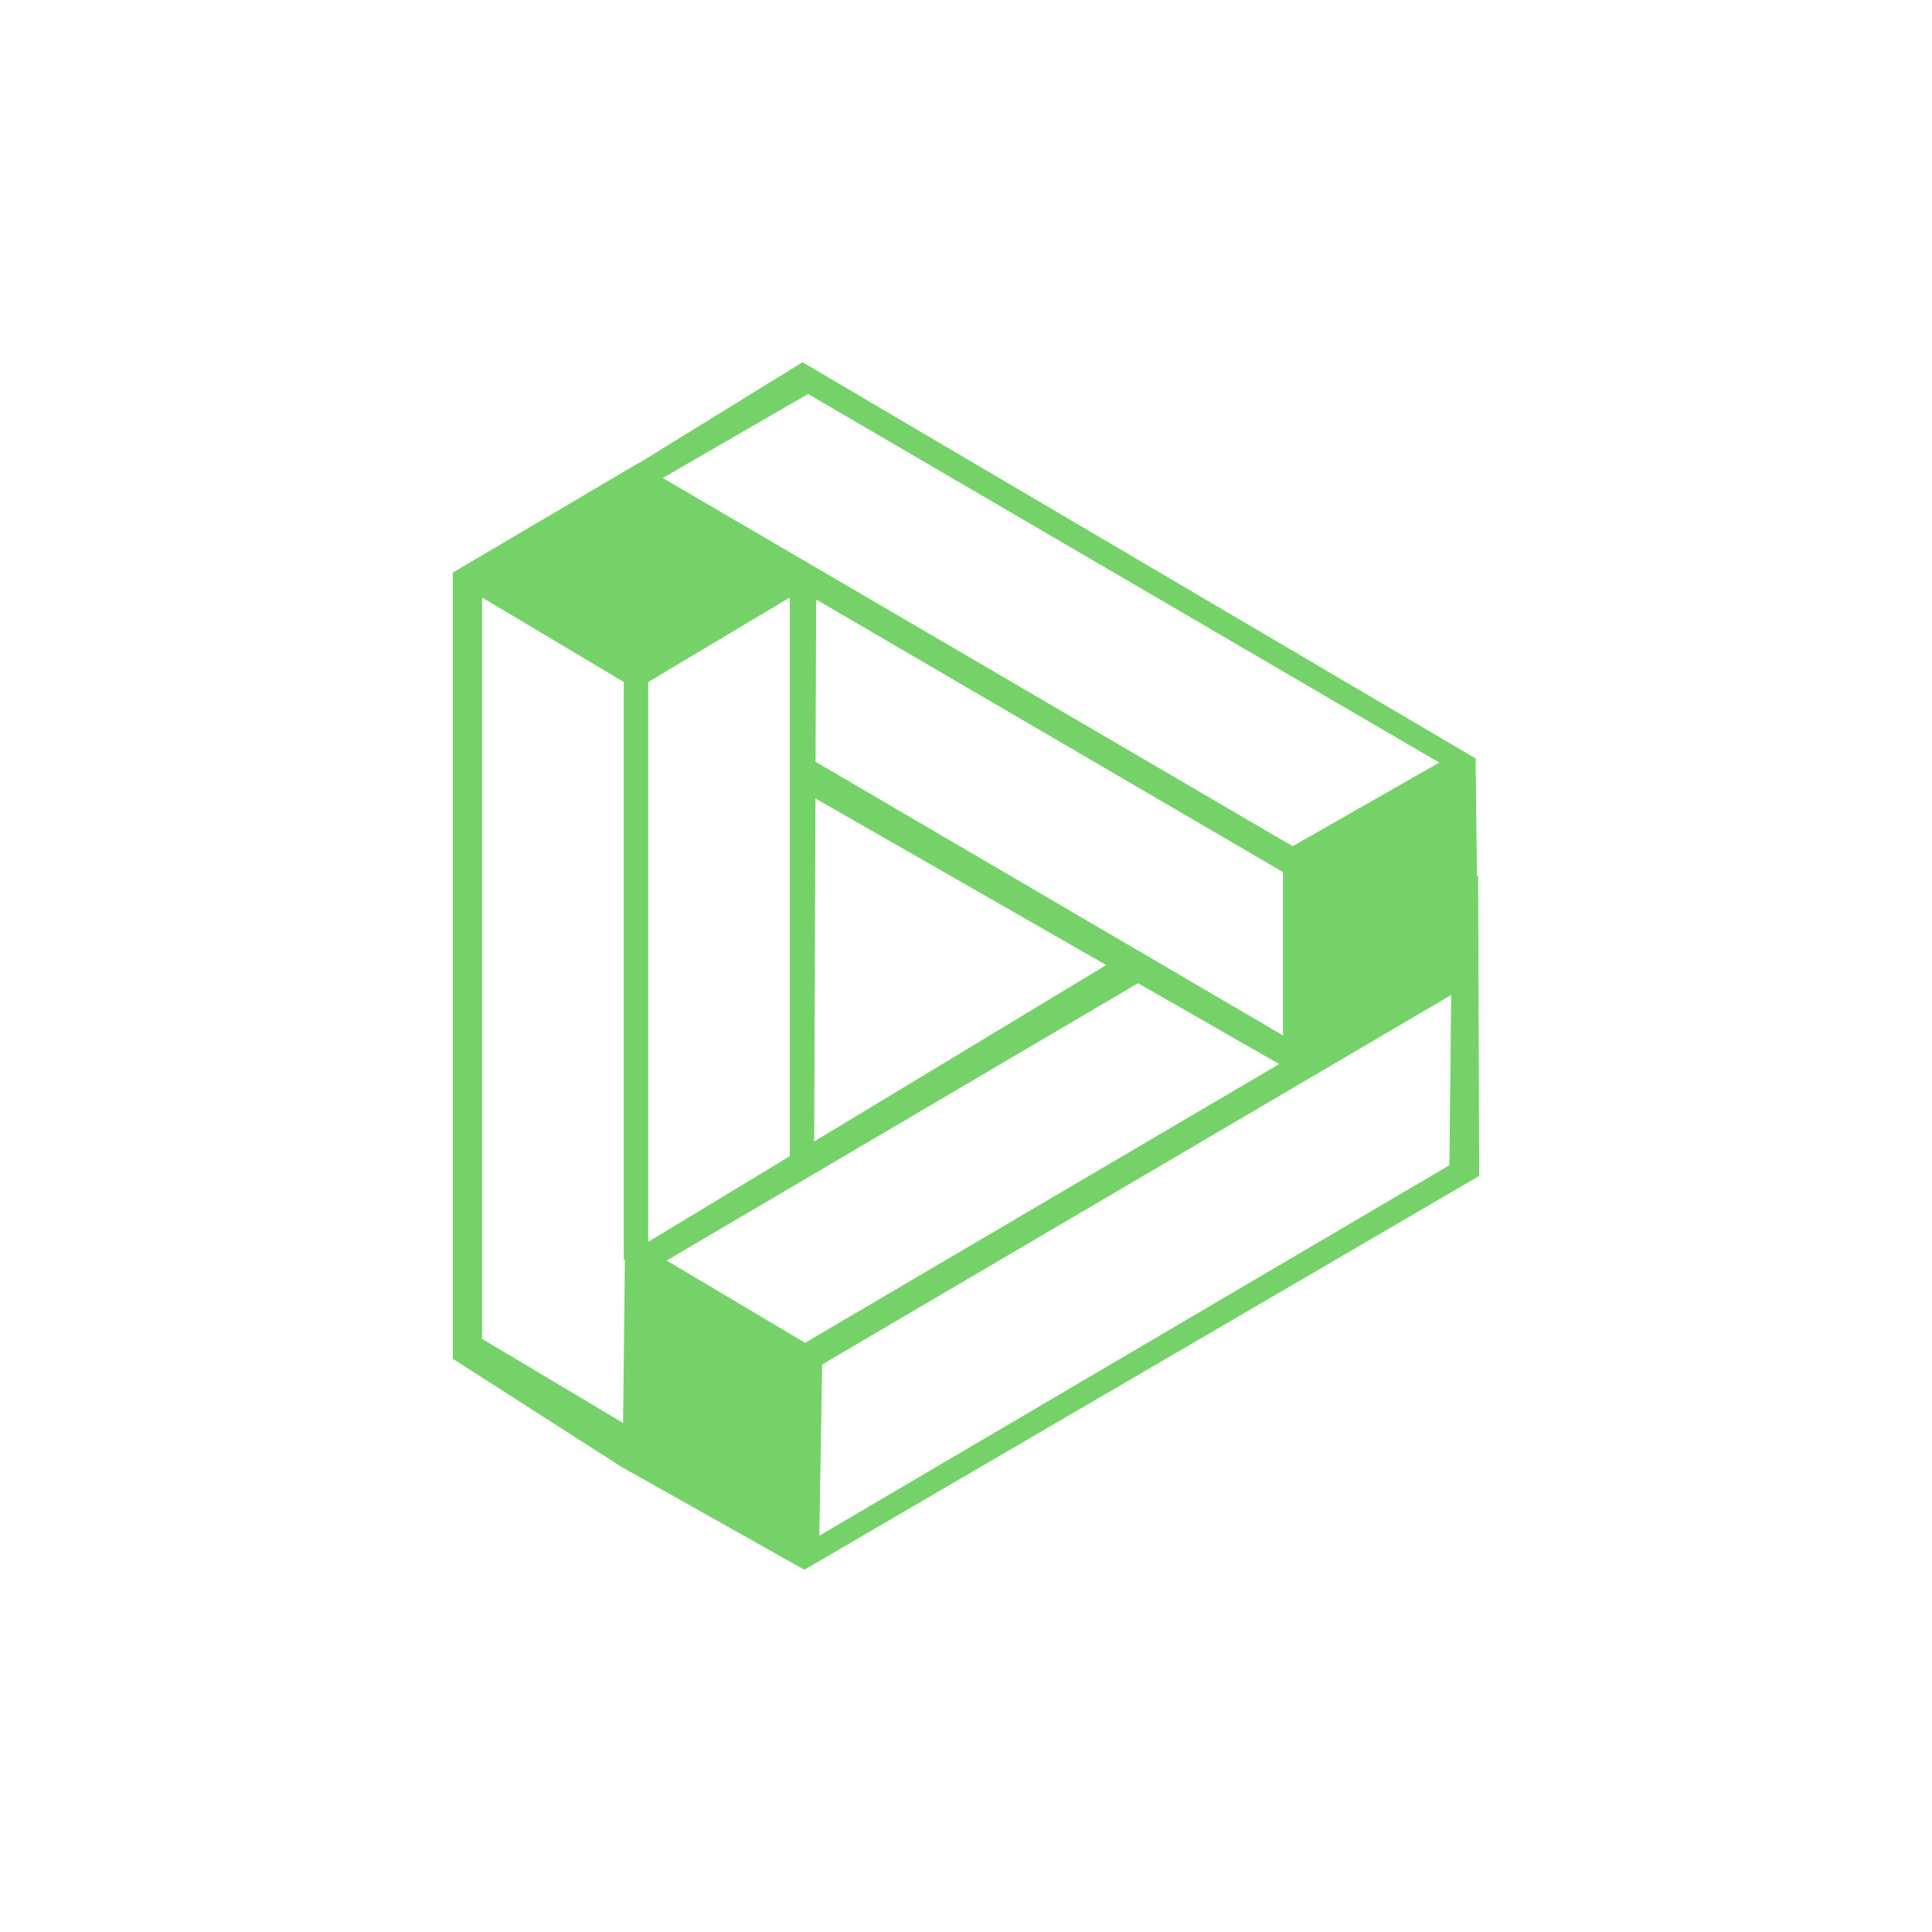 <svg width="24" height="24" viewBox="0 0 24 24" fill="none" xmlns="http://www.w3.org/2000/svg">
<path d="M18.347 10.884H18.362L18.375 14.608L9.992 19.5L7.748 18.238V18.24L7.734 18.231L5.625 16.879V7.113L7.93 5.753L7.934 5.755L9.969 4.5L18.331 9.422L18.347 10.884ZM15.891 13.218L14.137 12.214L8.281 15.659L10.001 16.681L15.891 13.218ZM13.742 11.988L10.13 9.919L10.114 14.18L13.742 11.988ZM10.131 9.463L15.938 12.862V10.833L10.139 7.447L10.131 9.463ZM7.74 17.677L7.763 15.643L7.749 15.651V8.472L5.989 7.422V16.632L7.74 17.677ZM8.052 15.427L9.811 14.363V7.422L8.052 8.473V15.427ZM10.213 16.95L10.178 19.077L18.005 14.475L18.027 12.36L10.213 16.95ZM16.058 10.512L17.879 9.473L10.038 4.894L8.233 5.938L16.058 10.512Z" fill="#74D269"/>
</svg>
